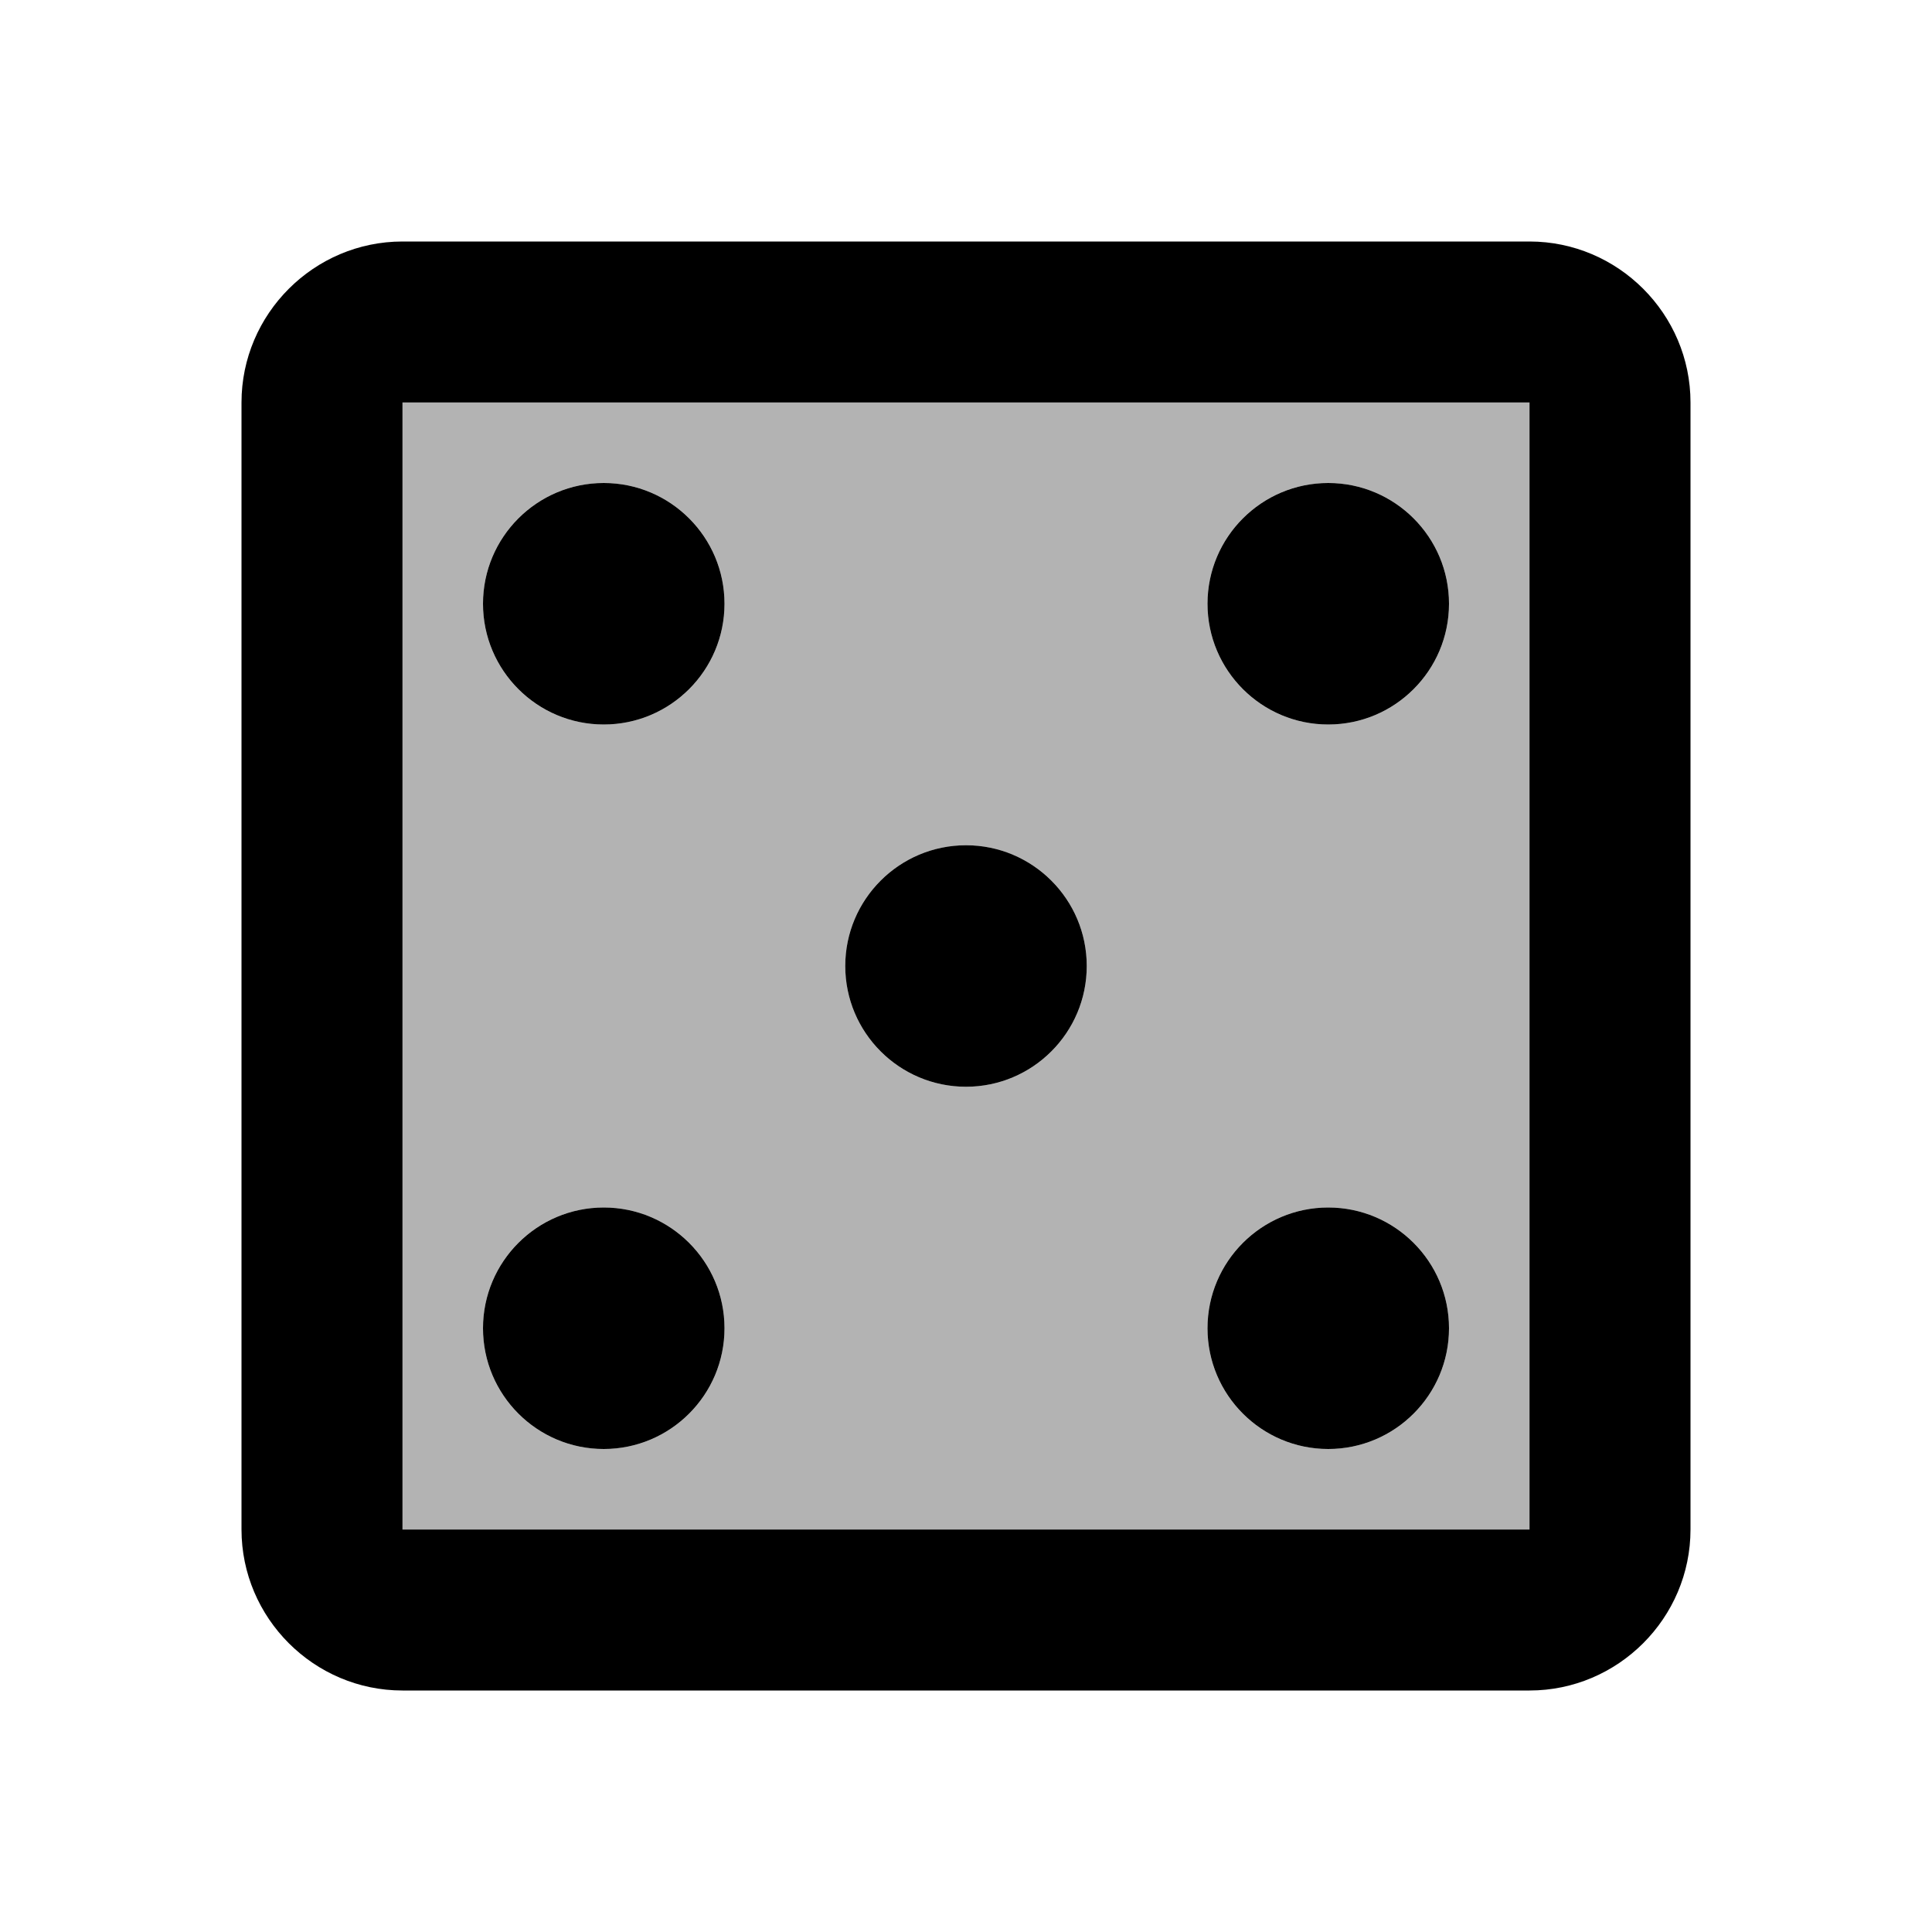 <svg width="24" height="24" viewBox="0 0 24 24" fill="none" xmlns="http://www.w3.org/2000/svg">
<g clip-path="url(#clip0_401_59738)">
<path opacity="0.3" d="M5 19H19V5H5V19ZM16.5 6C17.33 6 18 6.67 18 7.5C18 8.33 17.33 9 16.5 9C15.67 9 15 8.33 15 7.5C15 6.67 15.67 6 16.5 6ZM16.5 15C17.33 15 18 15.67 18 16.5C18 17.33 17.33 18 16.5 18C15.67 18 15 17.33 15 16.5C15 15.67 15.67 15 16.5 15ZM12 10.5C12.83 10.5 13.5 11.17 13.5 12C13.5 12.83 12.83 13.5 12 13.5C11.17 13.5 10.5 12.83 10.5 12C10.5 11.17 11.17 10.5 12 10.5ZM7.5 6C8.33 6 9 6.67 9 7.5C9 8.33 8.33 9 7.5 9C6.67 9 6 8.33 6 7.5C6 6.67 6.67 6 7.5 6ZM7.5 15C8.33 15 9 15.67 9 16.5C9 17.33 8.33 18 7.5 18C6.67 18 6 17.33 6 16.5C6 15.67 6.67 15 7.5 15Z" fill="black"/>
<path d="M19 3H5C3.9 3 3 3.9 3 5V19C3 20.1 3.9 21 5 21H19C20.1 21 21 20.1 21 19V5C21 3.9 20.1 3 19 3ZM19 19H5V5H19V19Z" fill="black"/>
<path d="M7.5 18C8.328 18 9 17.328 9 16.5C9 15.672 8.328 15 7.5 15C6.672 15 6 15.672 6 16.5C6 17.328 6.672 18 7.5 18Z" fill="black"/>
<path d="M7.5 9C8.328 9 9 8.328 9 7.5C9 6.672 8.328 6 7.5 6C6.672 6 6 6.672 6 7.5C6 8.328 6.672 9 7.5 9Z" fill="black"/>
<path d="M12 13.5C12.828 13.5 13.5 12.828 13.5 12C13.5 11.172 12.828 10.5 12 10.5C11.172 10.5 10.5 11.172 10.5 12C10.5 12.828 11.172 13.5 12 13.5Z" fill="black"/>
<path d="M16.5 18C17.328 18 18 17.328 18 16.5C18 15.672 17.328 15 16.5 15C15.672 15 15 15.672 15 16.5C15 17.328 15.672 18 16.5 18Z" fill="black"/>
<path d="M16.5 9C17.328 9 18 8.328 18 7.5C18 6.672 17.328 6 16.5 6C15.672 6 15 6.672 15 7.5C15 8.328 15.672 9 16.5 9Z" fill="black"/>
</g>
<defs>
<clipPath id="clip0_401_59738">
<rect width="24" height="24" fill="white"/>
</clipPath>
</defs>
</svg>
